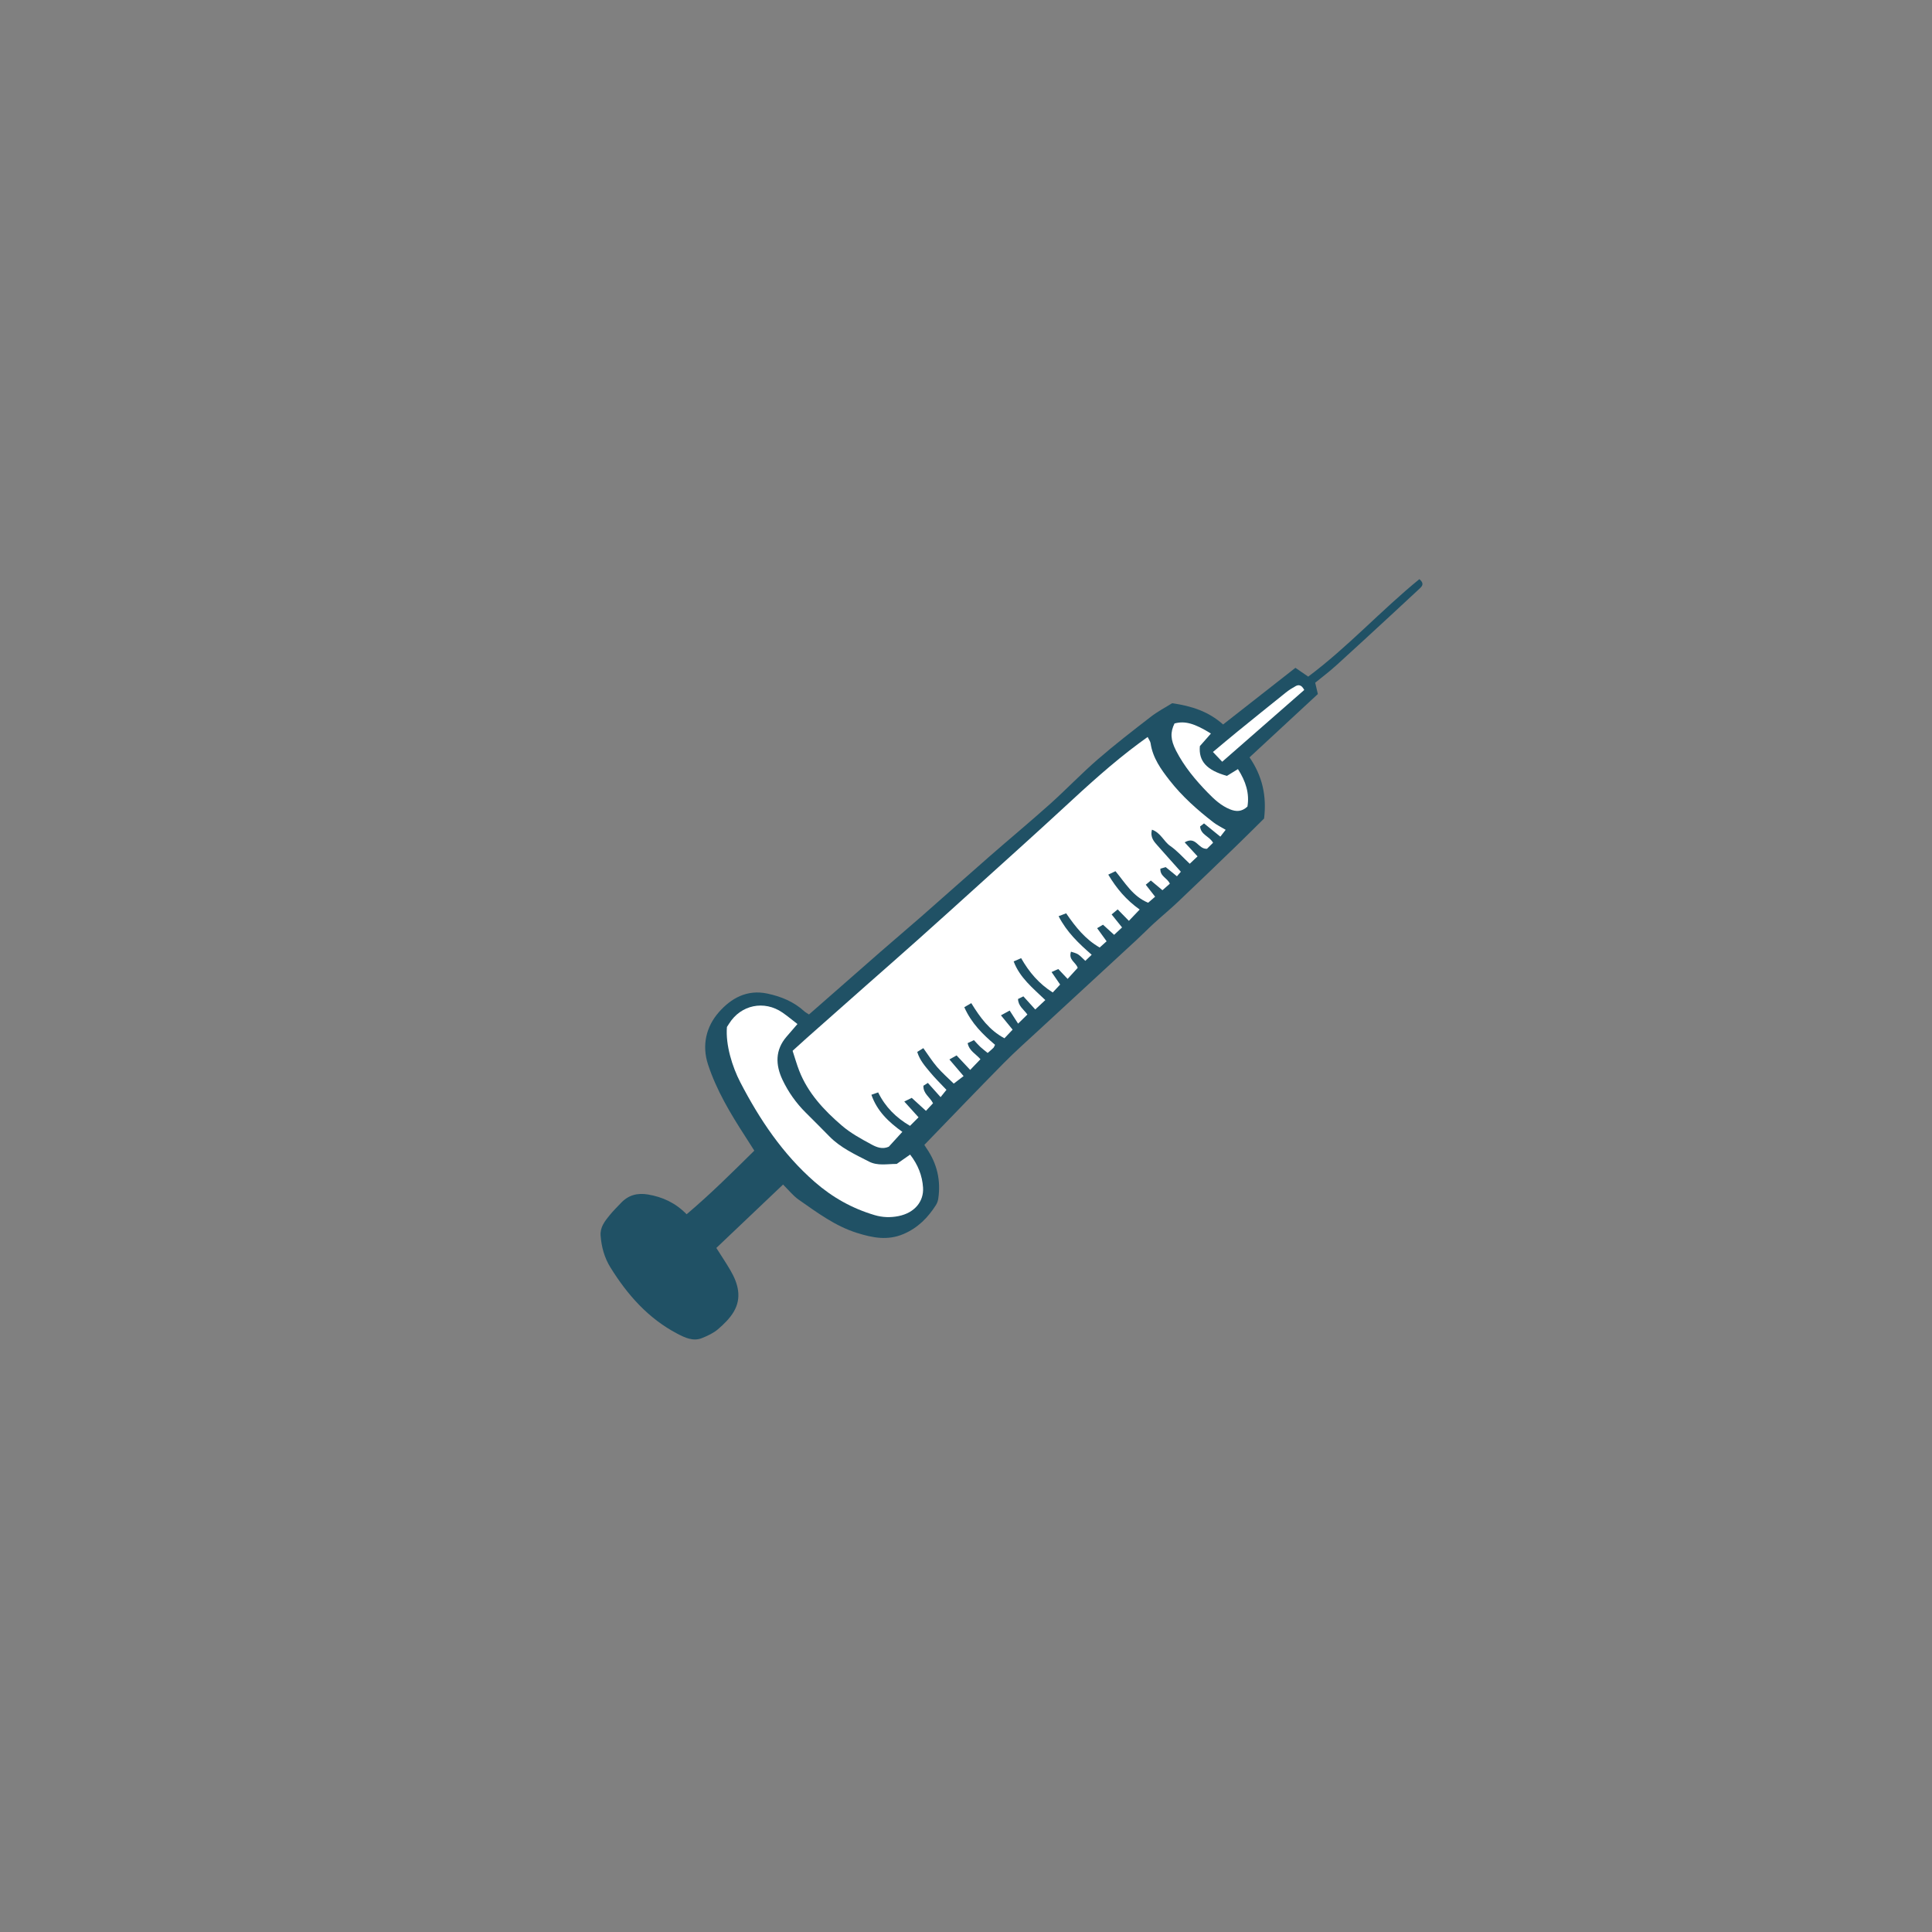 <svg version="1.1" id="svg" xmlns="http://www.w3.org/2000/svg" xmlns:xlink="http://www.w3.org/1999/xlink" x="0px" y="0px"
	 width="200px" height="200px" viewBox="0 0 200 200" enable-background="new 0 0 200 200" xml:space="preserve">
<rect x="0" y="0" width="200" height="200" fill="#808080" stroke="none"/>
<path class="stroke" fill="#205165"  d="M146.933,59.953c-3.948,3.213-7.39,7.014-11.507,10.09c-0.438-0.302-0.842-0.579-1.325-0.911
	c-2.507,1.964-5.003,3.92-7.485,5.865c-1.536-1.365-3.281-1.913-5.276-2.2c-0.694,0.435-1.492,0.849-2.192,1.39
	c-1.864,1.441-3.735,2.884-5.516,4.429c-1.702,1.477-3.264,3.119-4.944,4.624c-2.077,1.857-4.223,3.639-6.321,5.474
	c-2.325,2.031-4.627,4.091-6.948,6.127c-1.422,1.246-2.869,2.464-4.292,3.707c-2.075,1.81-4.141,3.63-6.209,5.444
	c-0.391,0.343-0.781,0.686-1.173,1.026c-0.223-0.15-0.373-0.226-0.493-0.335c-1.084-0.989-2.361-1.515-3.797-1.824
	c-2.135-0.463-3.784,0.498-5.033,1.915c-1.31,1.486-1.787,3.416-1.128,5.421c0.878,2.672,2.312,5.065,3.83,7.413
	c0.319,0.495,0.635,0.993,0.962,1.507c-2.303,2.272-4.545,4.508-7.007,6.584c-1.154-1.179-2.483-1.789-4-2.046
	c-1.104-0.185-2.036,0.063-2.806,0.885c-0.384,0.411-0.793,0.805-1.146,1.24c-0.504,0.618-1.018,1.253-0.953,2.126
	c0.087,1.176,0.396,2.299,1.02,3.305c1.758,2.834,3.919,5.281,6.918,6.853c0.775,0.405,1.639,0.829,2.562,0.454
	c0.578-0.235,1.176-0.51,1.645-0.908c0.617-0.529,1.232-1.128,1.639-1.82c0.85-1.445,0.46-2.89-0.325-4.248
	c-0.443-0.766-0.94-1.501-1.478-2.353c2.292-2.178,4.571-4.345,6.907-6.563c0.574,0.564,1.032,1.157,1.619,1.566
	c1.9,1.324,3.757,2.725,6.025,3.438c1.624,0.51,3.183,0.822,4.84,0.111c1.474-0.631,2.514-1.688,3.347-3
	c0.121-0.191,0.202-0.427,0.236-0.652c0.28-1.89-0.122-3.627-1.207-5.203c-0.124-0.182-0.241-0.369-0.236-0.363
	c2.784-2.874,5.47-5.682,8.198-8.447c1.188-1.205,2.458-2.33,3.7-3.479c3.342-3.09,6.691-6.169,10.033-9.258
	c0.634-0.585,1.236-1.202,1.873-1.784c0.807-0.738,1.655-1.434,2.448-2.188c2.023-1.917,4.03-3.853,6.034-5.789
	c0.995-0.961,1.972-1.941,2.886-2.843c0.284-2.372-0.196-4.421-1.508-6.331c2.37-2.195,4.704-4.357,7.075-6.555
	c-0.088-0.375-0.178-0.75-0.276-1.171c0.72-0.588,1.464-1.146,2.152-1.769c1.971-1.785,3.92-3.593,5.874-5.395
	c0.929-0.856,1.85-1.72,2.777-2.577C147.243,60.665,147.461,60.398,146.933,59.953z"/>
<path fill-rule="evenodd" clip-rule="evenodd" fill="#ffffff" class="fill" d="M103.006,108.157c-0.078,0.148-0.105,0.251-0.17,0.316
	c-0.162,0.163-0.342,0.309-0.591,0.529c-0.262-0.215-0.52-0.405-0.754-0.621c-0.218-0.201-0.409-0.43-0.669-0.706
	c-0.219,0.103-0.433,0.205-0.651,0.309c0.158,0.804,0.828,1.097,1.324,1.666c-0.333,0.347-0.658,0.688-1.062,1.107
	c-0.498-0.532-0.924-0.984-1.408-1.501c-0.188,0.105-0.395,0.223-0.743,0.418c0.49,0.574,0.911,1.068,1.469,1.722
	c-0.288,0.222-0.594,0.454-1.018,0.779c-0.572-0.562-1.191-1.101-1.723-1.717c-0.513-0.595-0.933-1.268-1.427-1.955
	c-0.24,0.149-0.419,0.26-0.631,0.391c0.259,0.871,0.824,1.488,1.345,2.119c0.504,0.611,1.079,1.167,1.679,1.807
	c-0.173,0.214-0.347,0.431-0.606,0.754c-0.47-0.523-0.876-0.977-1.316-1.47c-0.165,0.104-0.318,0.2-0.461,0.289
	c-0.042,0.816,0.662,1.161,0.993,1.814c-0.202,0.218-0.418,0.449-0.732,0.788c-0.505-0.463-0.957-0.875-1.472-1.345
	c-0.185,0.091-0.399,0.197-0.771,0.38c0.52,0.576,0.954,1.057,1.476,1.634c-0.262,0.262-0.55,0.549-0.884,0.884
	c-1.446-0.85-2.552-1.944-3.298-3.464c-0.231,0.082-0.431,0.152-0.698,0.246c0.588,1.69,1.772,2.812,3.203,3.838
	c-0.515,0.564-0.974,1.068-1.402,1.538c-0.674,0.302-1.275,0.045-1.771-0.221c-1.074-0.578-2.174-1.178-3.092-1.967
	c-1.847-1.587-3.51-3.36-4.417-5.69c-0.249-0.642-0.436-1.307-0.679-2.049c0.515-0.467,0.977-0.893,1.447-1.31
	c2.064-1.828,4.128-3.655,6.194-5.481c1.769-1.562,3.545-3.113,5.303-4.686c2.181-1.948,4.35-3.908,6.518-5.87
	c2.857-2.586,5.727-5.156,8.557-7.773c2.535-2.347,5.081-4.676,7.861-6.733c0.263-0.194,0.529-0.386,0.873-0.634
	c0.126,0.26,0.275,0.444,0.306,0.645c0.217,1.516,1.081,2.713,1.977,3.857c1.294,1.655,2.866,3.049,4.526,4.334
	c0.363,0.28,0.787,0.483,1.269,0.773c-0.149,0.191-0.312,0.401-0.551,0.708c-0.592-0.481-1.122-0.91-1.689-1.371
	c-0.136,0.105-0.279,0.218-0.406,0.316c0.065,0.874,0.97,1.009,1.342,1.688c-0.255,0.251-0.502,0.497-0.631,0.624
	c-0.928,0.059-1.123-1.363-2.309-0.667c0.476,0.518,0.866,0.942,1.335,1.452c-0.221,0.207-0.465,0.439-0.811,0.763
	c-0.697-0.651-1.289-1.341-2.013-1.838c-0.678-0.466-0.981-1.369-1.897-1.688c-0.212,0.823,0.233,1.251,0.617,1.688
	c0.766,0.873,1.543,1.734,2.373,2.665c-0.014,0.017-0.175,0.203-0.404,0.471c-0.396-0.322-0.747-0.609-1.162-0.948
	c-0.146,0.042-0.349,0.101-0.55,0.158c-0.064,0.796,0.726,0.96,0.976,1.558c-0.227,0.2-0.466,0.411-0.764,0.674
	c-0.419-0.351-0.79-0.661-1.203-1.006c-0.163,0.136-0.303,0.253-0.524,0.438c0.325,0.416,0.621,0.795,0.968,1.239
	c-0.242,0.21-0.478,0.413-0.722,0.624c-1.582-0.647-2.368-2.048-3.381-3.264c-0.225,0.106-0.421,0.199-0.747,0.354
	c0.854,1.433,1.858,2.625,3.251,3.614c-0.365,0.382-0.694,0.727-1.117,1.171c-0.398-0.407-0.754-0.77-1.16-1.184
	c-0.212,0.177-0.397,0.33-0.627,0.521c0.38,0.473,0.708,0.881,1.081,1.346c-0.271,0.251-0.524,0.486-0.823,0.764
	c-0.403-0.367-0.76-0.691-1.15-1.047c-0.183,0.107-0.34,0.201-0.608,0.359c0.339,0.469,0.641,0.885,0.981,1.356
	c-0.229,0.206-0.464,0.418-0.718,0.646c-1.494-0.856-2.499-2.126-3.469-3.541c-0.238,0.091-0.46,0.176-0.782,0.299
	c0.846,1.651,2.088,2.823,3.425,3.991c-0.221,0.212-0.402,0.384-0.661,0.632c-0.271-0.249-0.483-0.496-0.744-0.671
	c-0.206-0.136-0.472-0.182-0.738-0.278c-0.284,0.864,0.489,1.069,0.696,1.672c-0.311,0.341-0.656,0.718-1.045,1.144
	c-0.391-0.411-0.658-0.693-0.968-1.021c-0.188,0.085-0.382,0.172-0.693,0.312c0.304,0.443,0.559,0.815,0.887,1.295
	c-0.222,0.236-0.477,0.51-0.767,0.819c-1.426-0.905-2.443-2.097-3.27-3.55c-0.297,0.13-0.513,0.224-0.774,0.338
	c0.642,1.69,1.957,2.73,3.276,3.999c-0.342,0.32-0.643,0.604-1.039,0.975c-0.457-0.504-0.822-0.908-1.231-1.359
	c-0.175,0.087-0.366,0.181-0.554,0.273c0.021,0.732,0.581,1.069,0.969,1.608c-0.255,0.25-0.521,0.51-0.962,0.942
	c-0.302-0.47-0.587-0.912-0.872-1.353c-0.377,0.206-0.565,0.31-0.903,0.494c0.415,0.509,0.778,0.955,1.208,1.482
	c-0.27,0.284-0.551,0.581-0.847,0.893c-1.567-0.837-2.513-2.146-3.433-3.637c-0.26,0.151-0.482,0.28-0.723,0.421
	C100.563,105.931,101.743,107.087,103.006,108.157z"/>
<path fill-rule="evenodd" clip-rule="evenodd" fill="#ffffff" class="fill" d="M75.252,106.313c0.09-0.139,0.164-0.248,0.233-0.361
	c1.217-1.935,3.624-2.436,5.519-1.13c0.512,0.353,0.989,0.755,1.548,1.185c-0.365,0.423-0.746,0.865-1.128,1.308
	c-1.196,1.388-1.148,2.925-0.42,4.464c0.596,1.262,1.405,2.403,2.403,3.397c0.82,0.817,1.64,1.635,2.45,2.462
	c1.163,1.187,2.652,1.862,4.096,2.606c0.912,0.47,1.887,0.241,2.874,0.246c0.443-0.309,0.898-0.627,1.388-0.967
	c0.813,1.04,1.262,2.191,1.338,3.419c0.087,1.39-0.825,2.606-2.548,2.949c-0.82,0.163-1.643,0.14-2.463-0.103
	c-2.328-0.688-4.375-1.837-6.213-3.443c-3.311-2.896-5.698-6.46-7.696-10.313C75.812,110.448,75.098,108.178,75.252,106.313z"/>
<path fill-rule="evenodd" clip-rule="evenodd" fill="#ffffff" class="fill" d="M128.152,79.616c0.811,1.268,1.21,2.514,0.982,3.881
	c-0.594,0.553-1.178,0.539-1.811,0.281c-0.917-0.371-1.617-1.024-2.291-1.716c-1.277-1.311-2.442-2.707-3.283-4.345
	c-0.582-1.136-0.616-1.905-0.163-2.824c1.07-0.287,2.056-0.021,3.769,1.043c-0.392,0.445-0.775,0.882-1.145,1.302
	c-0.143,1.56,0.709,2.499,2.802,3.082C127.359,80.105,127.737,79.873,128.152,79.616z"/>
<path fill-rule="evenodd" clip-rule="evenodd" fill="#ffffff" class="fill" d="M135.015,71.425c-2.825,2.473-5.616,4.914-8.492,7.43
	c-0.319-0.336-0.597-0.628-0.96-1.011c0.898-0.748,1.701-1.431,2.518-2.095c1.675-1.361,3.352-2.717,5.036-4.063
	c0.31-0.248,0.651-0.463,0.998-0.655C134.453,70.843,134.748,70.917,135.015,71.425z"/>
</svg>
